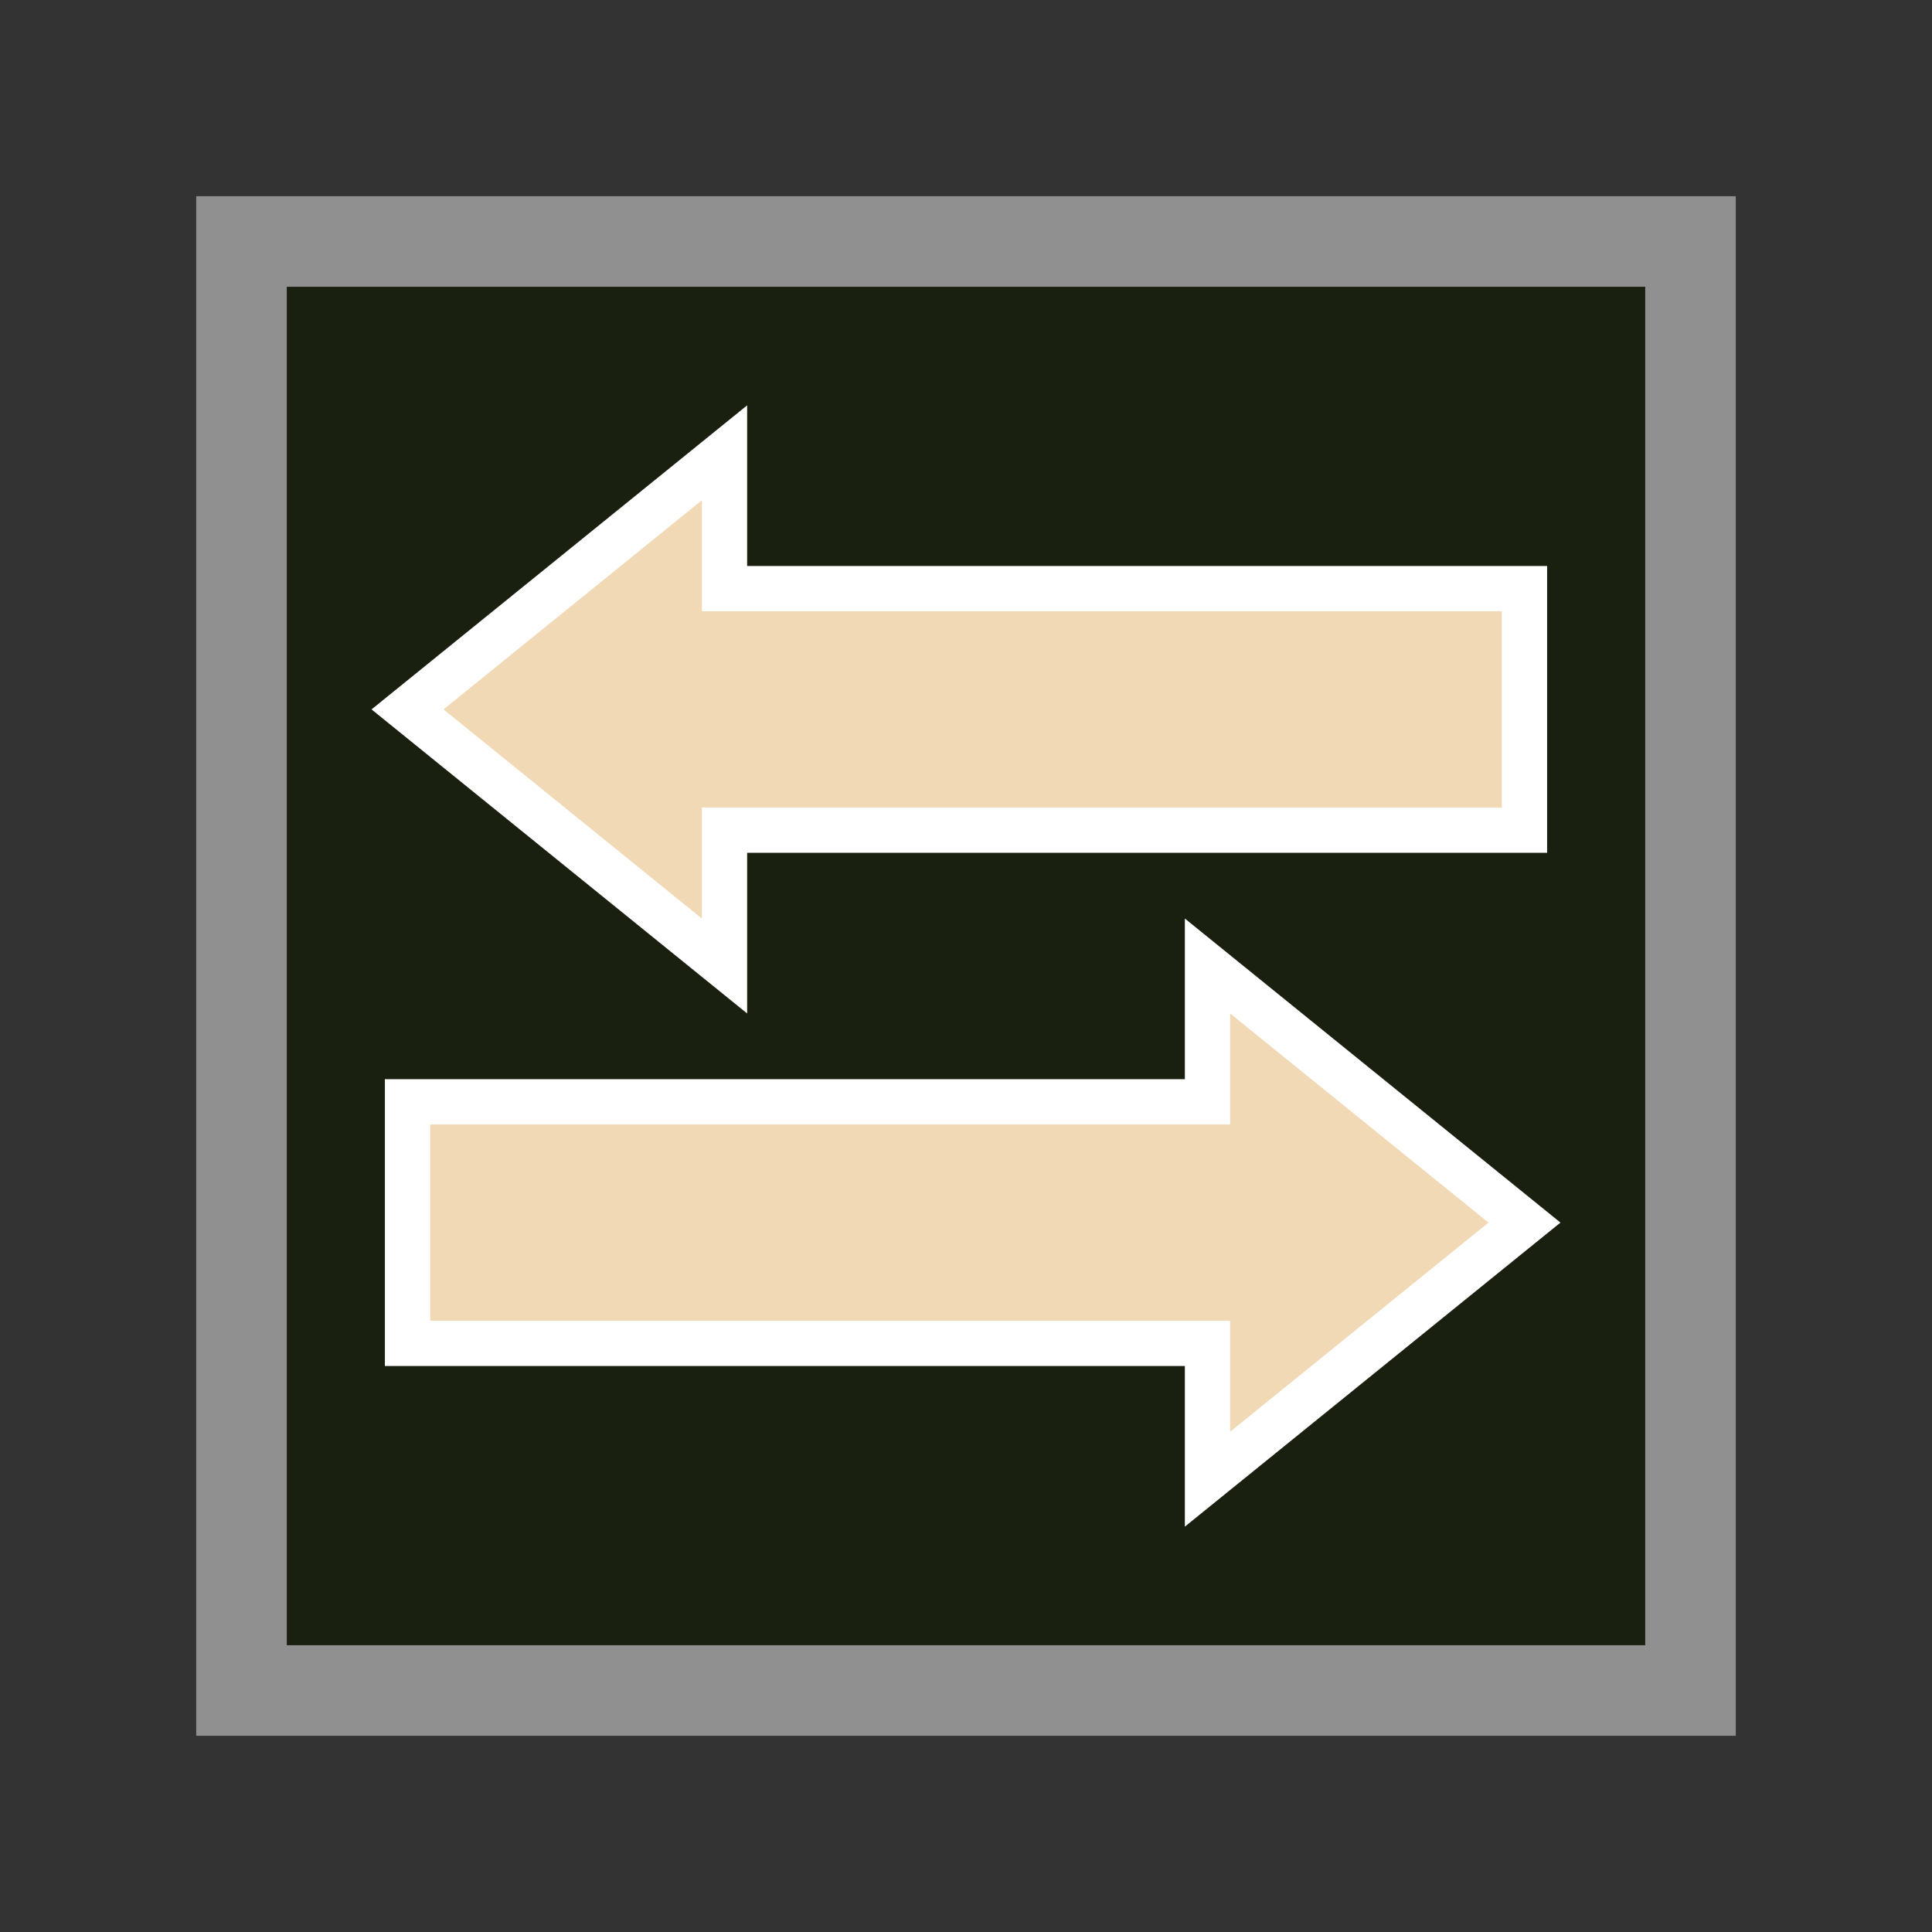 <?xml version="1.0" encoding="UTF-8" standalone="yes"?>
<svg viewBox="0 0 128 128" width="128px" height="128px" version="1.0" state='normal' xmlns="http://www.w3.org/2000/svg" xmlns:xlink="http://www.w3.org/1999/xlink">
	<rect x="0" y="0" width="128" height="128" fill="#333333" stroke="none"/>
	<rect x="16" y="16" width="96" height="96" fill="#192010" stroke="#909090" stroke-width="6" />
	<polyline stroke-width='3' fill="#f1d9b5" stroke="white" 
	points="27,73 80,73 80,64 101,81 80,98 80,89 27,89 27,73 80,73" />
	
	<polyline stroke-width='3' fill="#f1d9b5" stroke="white" 
	points="101,39 48,39 48,30 27,47 48,64 48,55 101,55 101,39 48,39" />
</svg>